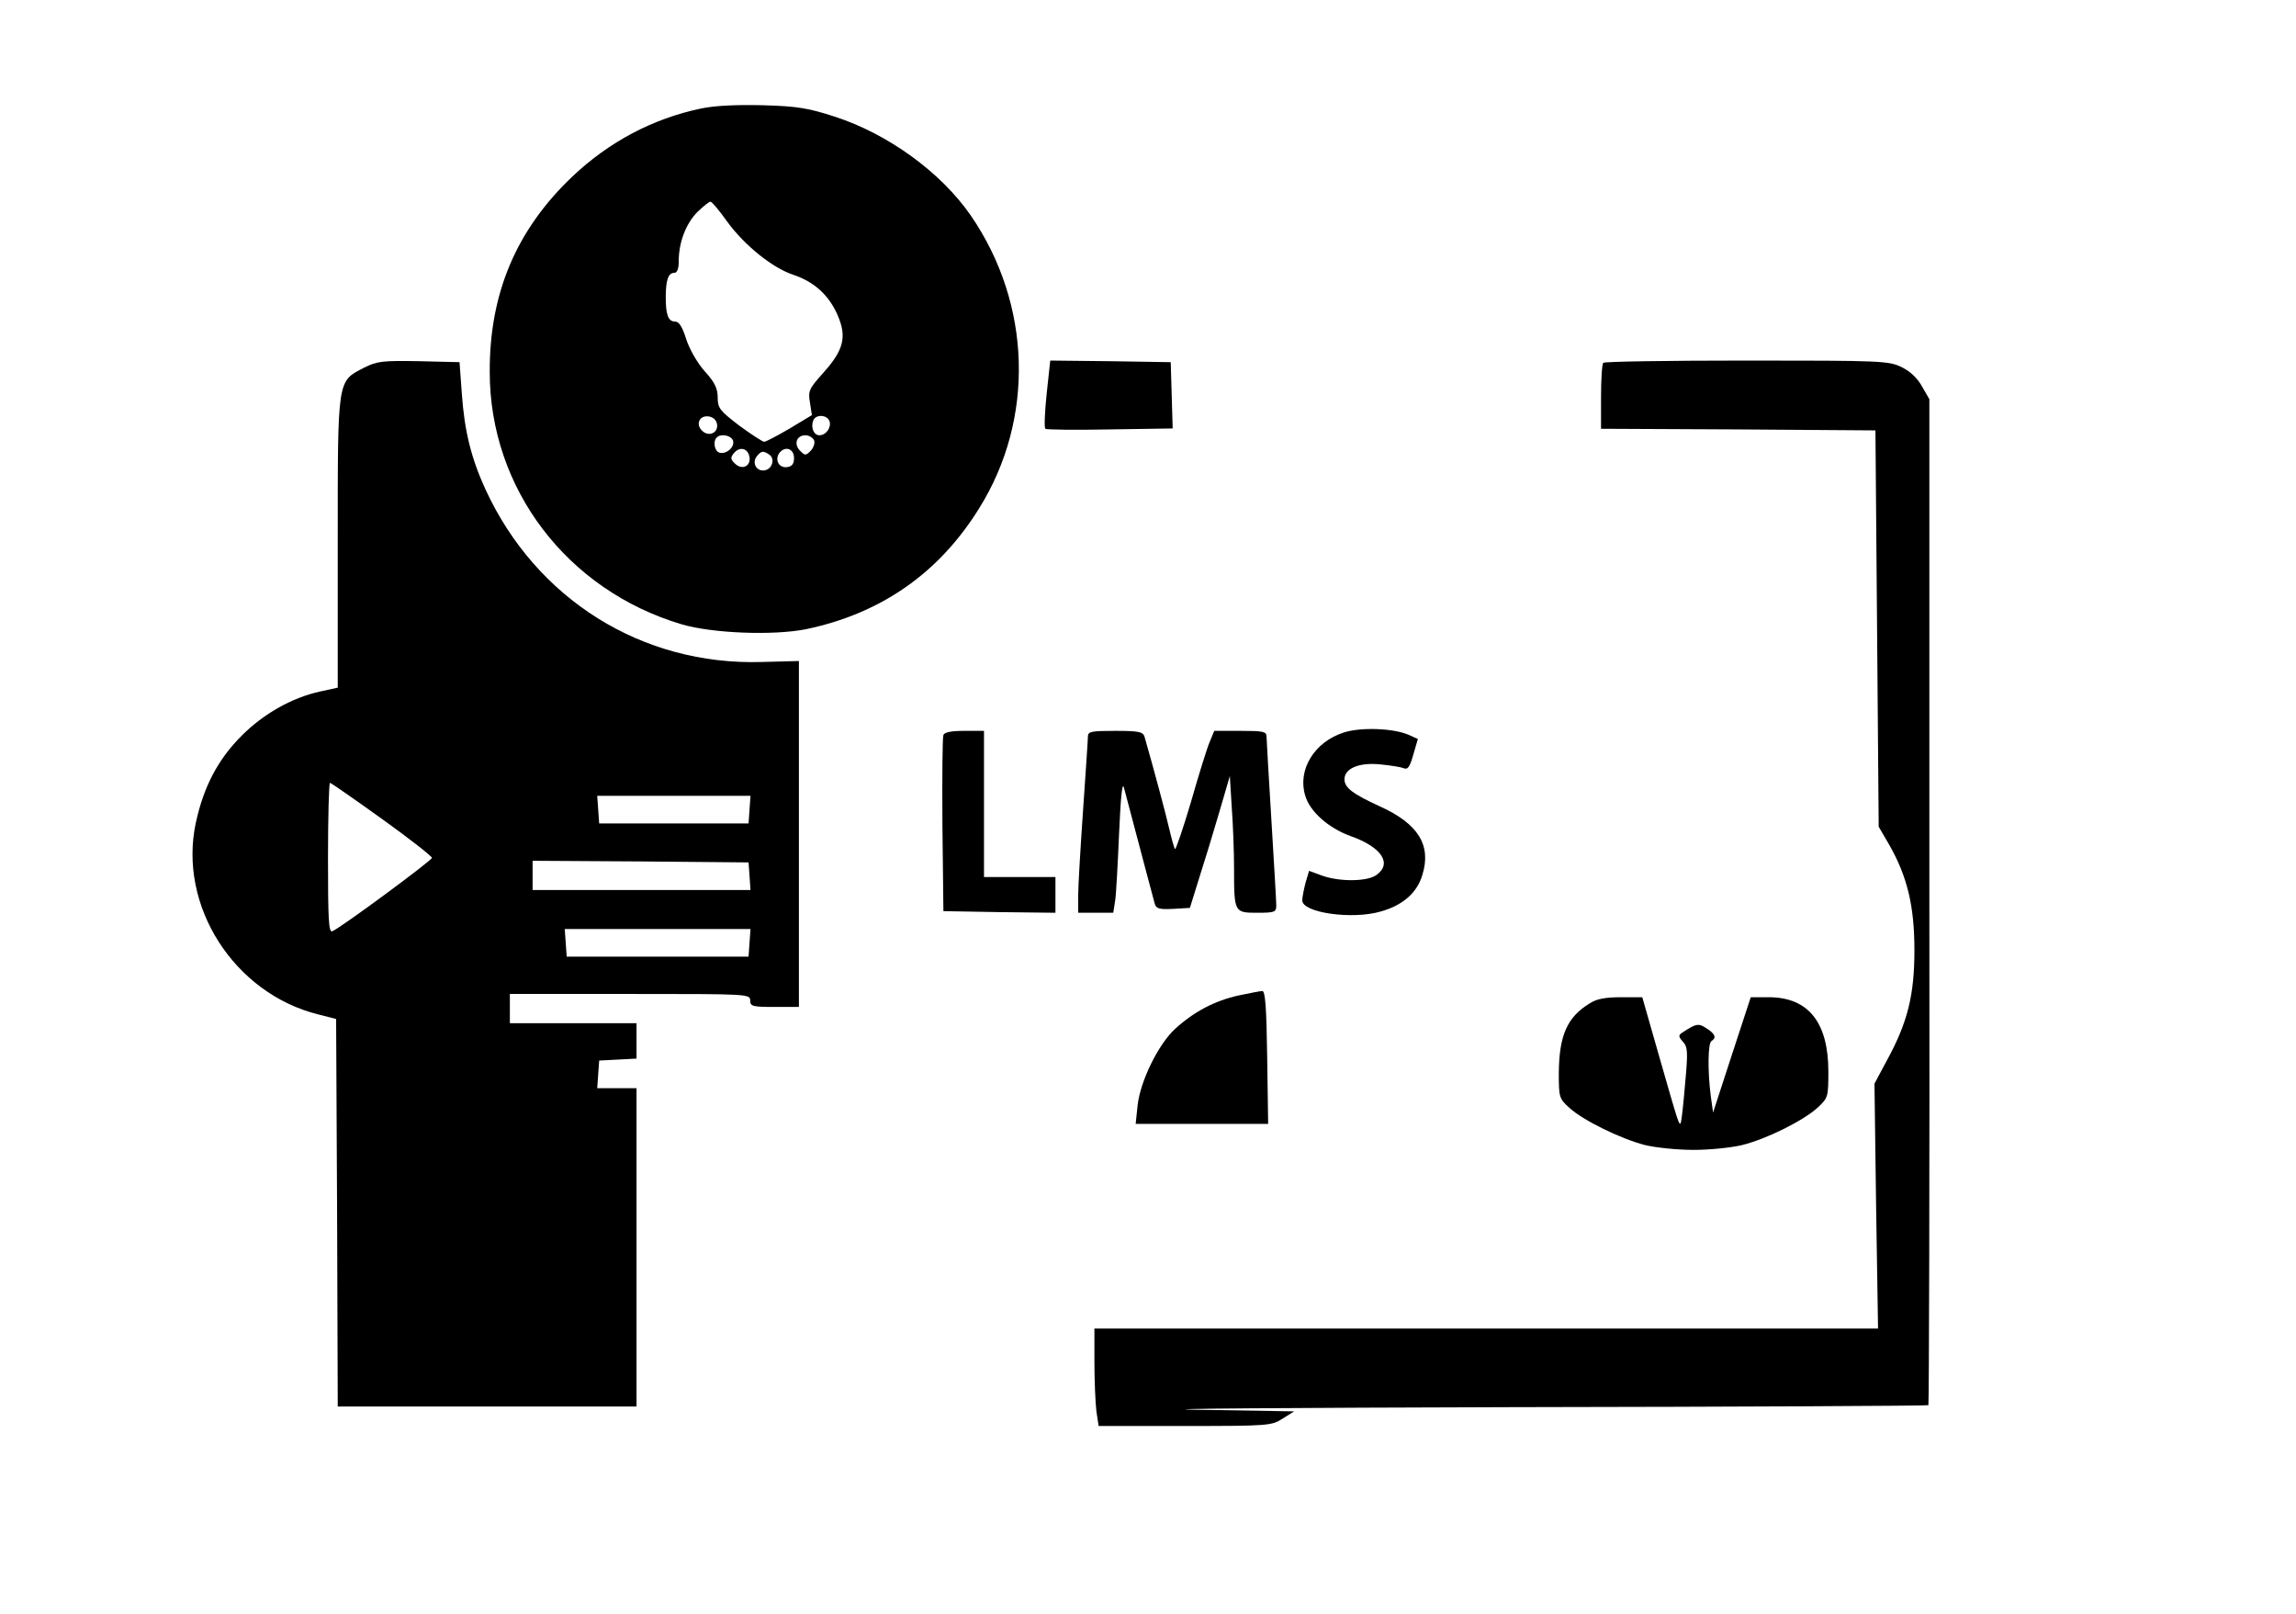 <?xml version="1.0" standalone="no"?>
<!DOCTYPE svg PUBLIC "-//W3C//DTD SVG 20010904//EN"
 "http://www.w3.org/TR/2001/REC-SVG-20010904/DTD/svg10.dtd">
<svg version="1.0" xmlns="http://www.w3.org/2000/svg"
 width="707pt" height="497pt" viewBox="0 0 707 497"
 preserveAspectRatio="xMidYMid meet">

<g transform="translate(0,497) scale(0.1,-0.1)"
fill="#000000" stroke="none">
<path d="M2159 4636 c-149 -31 -284 -103 -396 -209 -173 -164 -256 -360 -255
-602 0 -359 238 -672 591 -777 95 -28 283 -35 383 -15 230 48 409 172 533 372
172 275 162 629 -26 902 -92 133 -255 251 -419 304 -80 26 -114 32 -220 35
-82 2 -148 -1 -191 -10z m80 -348 c54 -74 140 -143 204 -164 65 -22 110 -63
137 -126 28 -66 18 -106 -46 -177 -43 -48 -46 -55 -40 -90 l6 -39 -68 -41
c-38 -22 -73 -41 -79 -41 -5 0 -40 23 -77 50 -60 46 -66 54 -66 86 0 28 -9 47
-40 81 -23 26 -47 68 -57 99 -12 38 -22 54 -34 54 -21 0 -29 20 -29 75 0 53 8
75 26 75 9 0 14 12 14 36 0 58 22 115 57 151 19 18 37 33 41 32 4 0 27 -27 51
-61z m-31 -624 c4 -27 -26 -40 -46 -20 -21 20 -8 48 20 44 14 -2 24 -11 26
-24z m346 10 c7 -19 -10 -44 -31 -44 -17 0 -27 24 -19 45 7 20 42 19 50 -1z
m-297 -60 c7 -20 -22 -45 -43 -37 -14 5 -19 35 -7 46 12 13 44 7 50 -9z m250
0 c3 -8 -2 -23 -11 -32 -15 -15 -17 -15 -32 0 -21 21 -11 48 16 48 11 0 23 -7
27 -16z m-199 -52 c4 -28 -24 -40 -45 -19 -14 13 -14 19 -3 32 18 22 44 15 48
-13z m137 -2 c0 -18 -6 -26 -21 -28 -26 -4 -40 24 -23 45 18 21 44 11 44 -17z
m-77 11 c20 -12 10 -46 -14 -49 -25 -4 -40 24 -23 44 13 16 19 17 37 5z"/>
<path d="M1121 3838 c-83 -43 -81 -30 -81 -539 l0 -446 -55 -12 c-86 -19 -173
-68 -241 -136 -73 -73 -117 -157 -141 -268 -55 -255 117 -525 377 -590 l55
-14 3 -597 2 -596 460 0 460 0 0 490 0 490 -61 0 -60 0 3 43 3 42 58 3 57 3 0
54 0 55 -195 0 -195 0 0 45 0 45 370 0 c363 0 370 0 370 -20 0 -18 7 -20 75
-20 l75 0 0 533 0 532 -115 -3 c-368 -11 -694 193 -850 531 -44 96 -65 180
-73 296 l-7 96 -125 3 c-113 2 -129 0 -169 -20z m55 -1389 c85 -61 154 -115
154 -120 0 -8 -283 -217 -307 -226 -11 -4 -13 37 -13 226 0 127 3 231 6 231 3
0 75 -50 160 -111z m1132 29 l-3 -43 -230 0 -230 0 -3 43 -3 42 236 0 236 0
-3 -42z m0 -205 l3 -43 -335 0 -336 0 0 45 0 45 333 -2 332 -3 3 -42z m0 -205
l-3 -43 -280 0 -280 0 -3 43 -3 42 286 0 286 0 -3 -42z"/>
<path d="M3223 3758 c-6 -57 -8 -105 -4 -108 3 -3 93 -4 199 -2 l193 3 -3 102
-3 102 -186 3 -185 2 -11 -102z"/>
<path d="M4937 3853 c-4 -3 -7 -51 -7 -105 l0 -98 423 -2 422 -3 5 -610 5
-610 32 -55 c56 -98 78 -189 78 -325 0 -139 -21 -223 -85 -340 l-38 -71 5
-377 6 -377 -1206 0 -1207 0 0 -104 c0 -57 3 -124 6 -150 l7 -46 266 0 c259 0
267 1 301 23 l35 22 -300 5 c-165 3 273 6 974 8 701 1 1276 4 1279 6 2 3 4
700 3 1551 l0 1546 -23 40 c-14 25 -36 46 -63 59 -39 19 -62 20 -476 20 -240
0 -439 -3 -442 -7z"/>
<path d="M4138 2715 c-91 -29 -143 -115 -119 -194 14 -49 71 -100 140 -125 96
-34 129 -85 79 -120 -28 -20 -112 -21 -166 -2 l-41 15 -11 -37 c-5 -20 -10
-44 -10 -54 0 -38 154 -60 242 -34 68 19 112 58 128 113 28 91 -13 157 -130
210 -85 39 -110 58 -110 84 0 33 44 52 108 46 31 -3 65 -8 74 -12 13 -5 19 3
30 42 l14 48 -29 13 c-46 20 -146 24 -199 7z"/>
<path d="M2905 2707 c-3 -7 -4 -131 -3 -277 l3 -265 173 -3 172 -2 0 55 0 55
-110 0 -110 0 0 225 0 225 -60 0 c-40 0 -62 -4 -65 -13z"/>
<path d="M3350 2703 c0 -10 -7 -112 -15 -228 -8 -115 -15 -234 -15 -262 l0
-53 54 0 54 0 6 38 c3 20 8 114 12 207 5 114 10 160 15 140 58 -220 91 -343
95 -358 5 -15 15 -17 57 -15 l51 3 28 90 c16 50 44 141 62 203 l33 113 6 -98
c4 -54 7 -138 7 -188 0 -134 1 -135 71 -135 55 0 59 2 59 23 0 12 -7 130 -15
262 -8 132 -15 248 -15 258 0 15 -11 17 -81 17 l-80 0 -14 -34 c-8 -18 -34
-102 -58 -186 -25 -84 -47 -148 -49 -144 -3 5 -11 34 -18 64 -10 44 -47 182
-76 283 -5 14 -18 17 -90 17 -73 0 -84 -2 -84 -17z"/>
<path d="M3812 1905 c-71 -16 -135 -49 -193 -102 -52 -47 -108 -162 -116 -236
l-6 -57 204 0 204 0 -3 205 c-2 153 -6 205 -15 204 -7 0 -41 -7 -75 -14z"/>
<path d="M4895 1881 c-69 -42 -94 -98 -95 -214 0 -75 1 -79 32 -107 42 -39
159 -96 233 -115 32 -8 100 -15 150 -15 50 0 118 7 150 15 76 19 190 76 233
116 31 29 32 33 32 110 0 152 -62 229 -184 229 l-55 0 -58 -177 -58 -178 -7
50 c-10 77 -9 163 2 170 16 10 12 22 -15 39 -25 17 -32 15 -75 -13 -12 -8 -12
-12 2 -28 15 -16 16 -31 7 -128 -5 -61 -11 -114 -13 -120 -5 -14 -7 -6 -67
203 l-52 182 -66 0 c-47 0 -75 -5 -96 -19z"/>
</g>
</svg>
